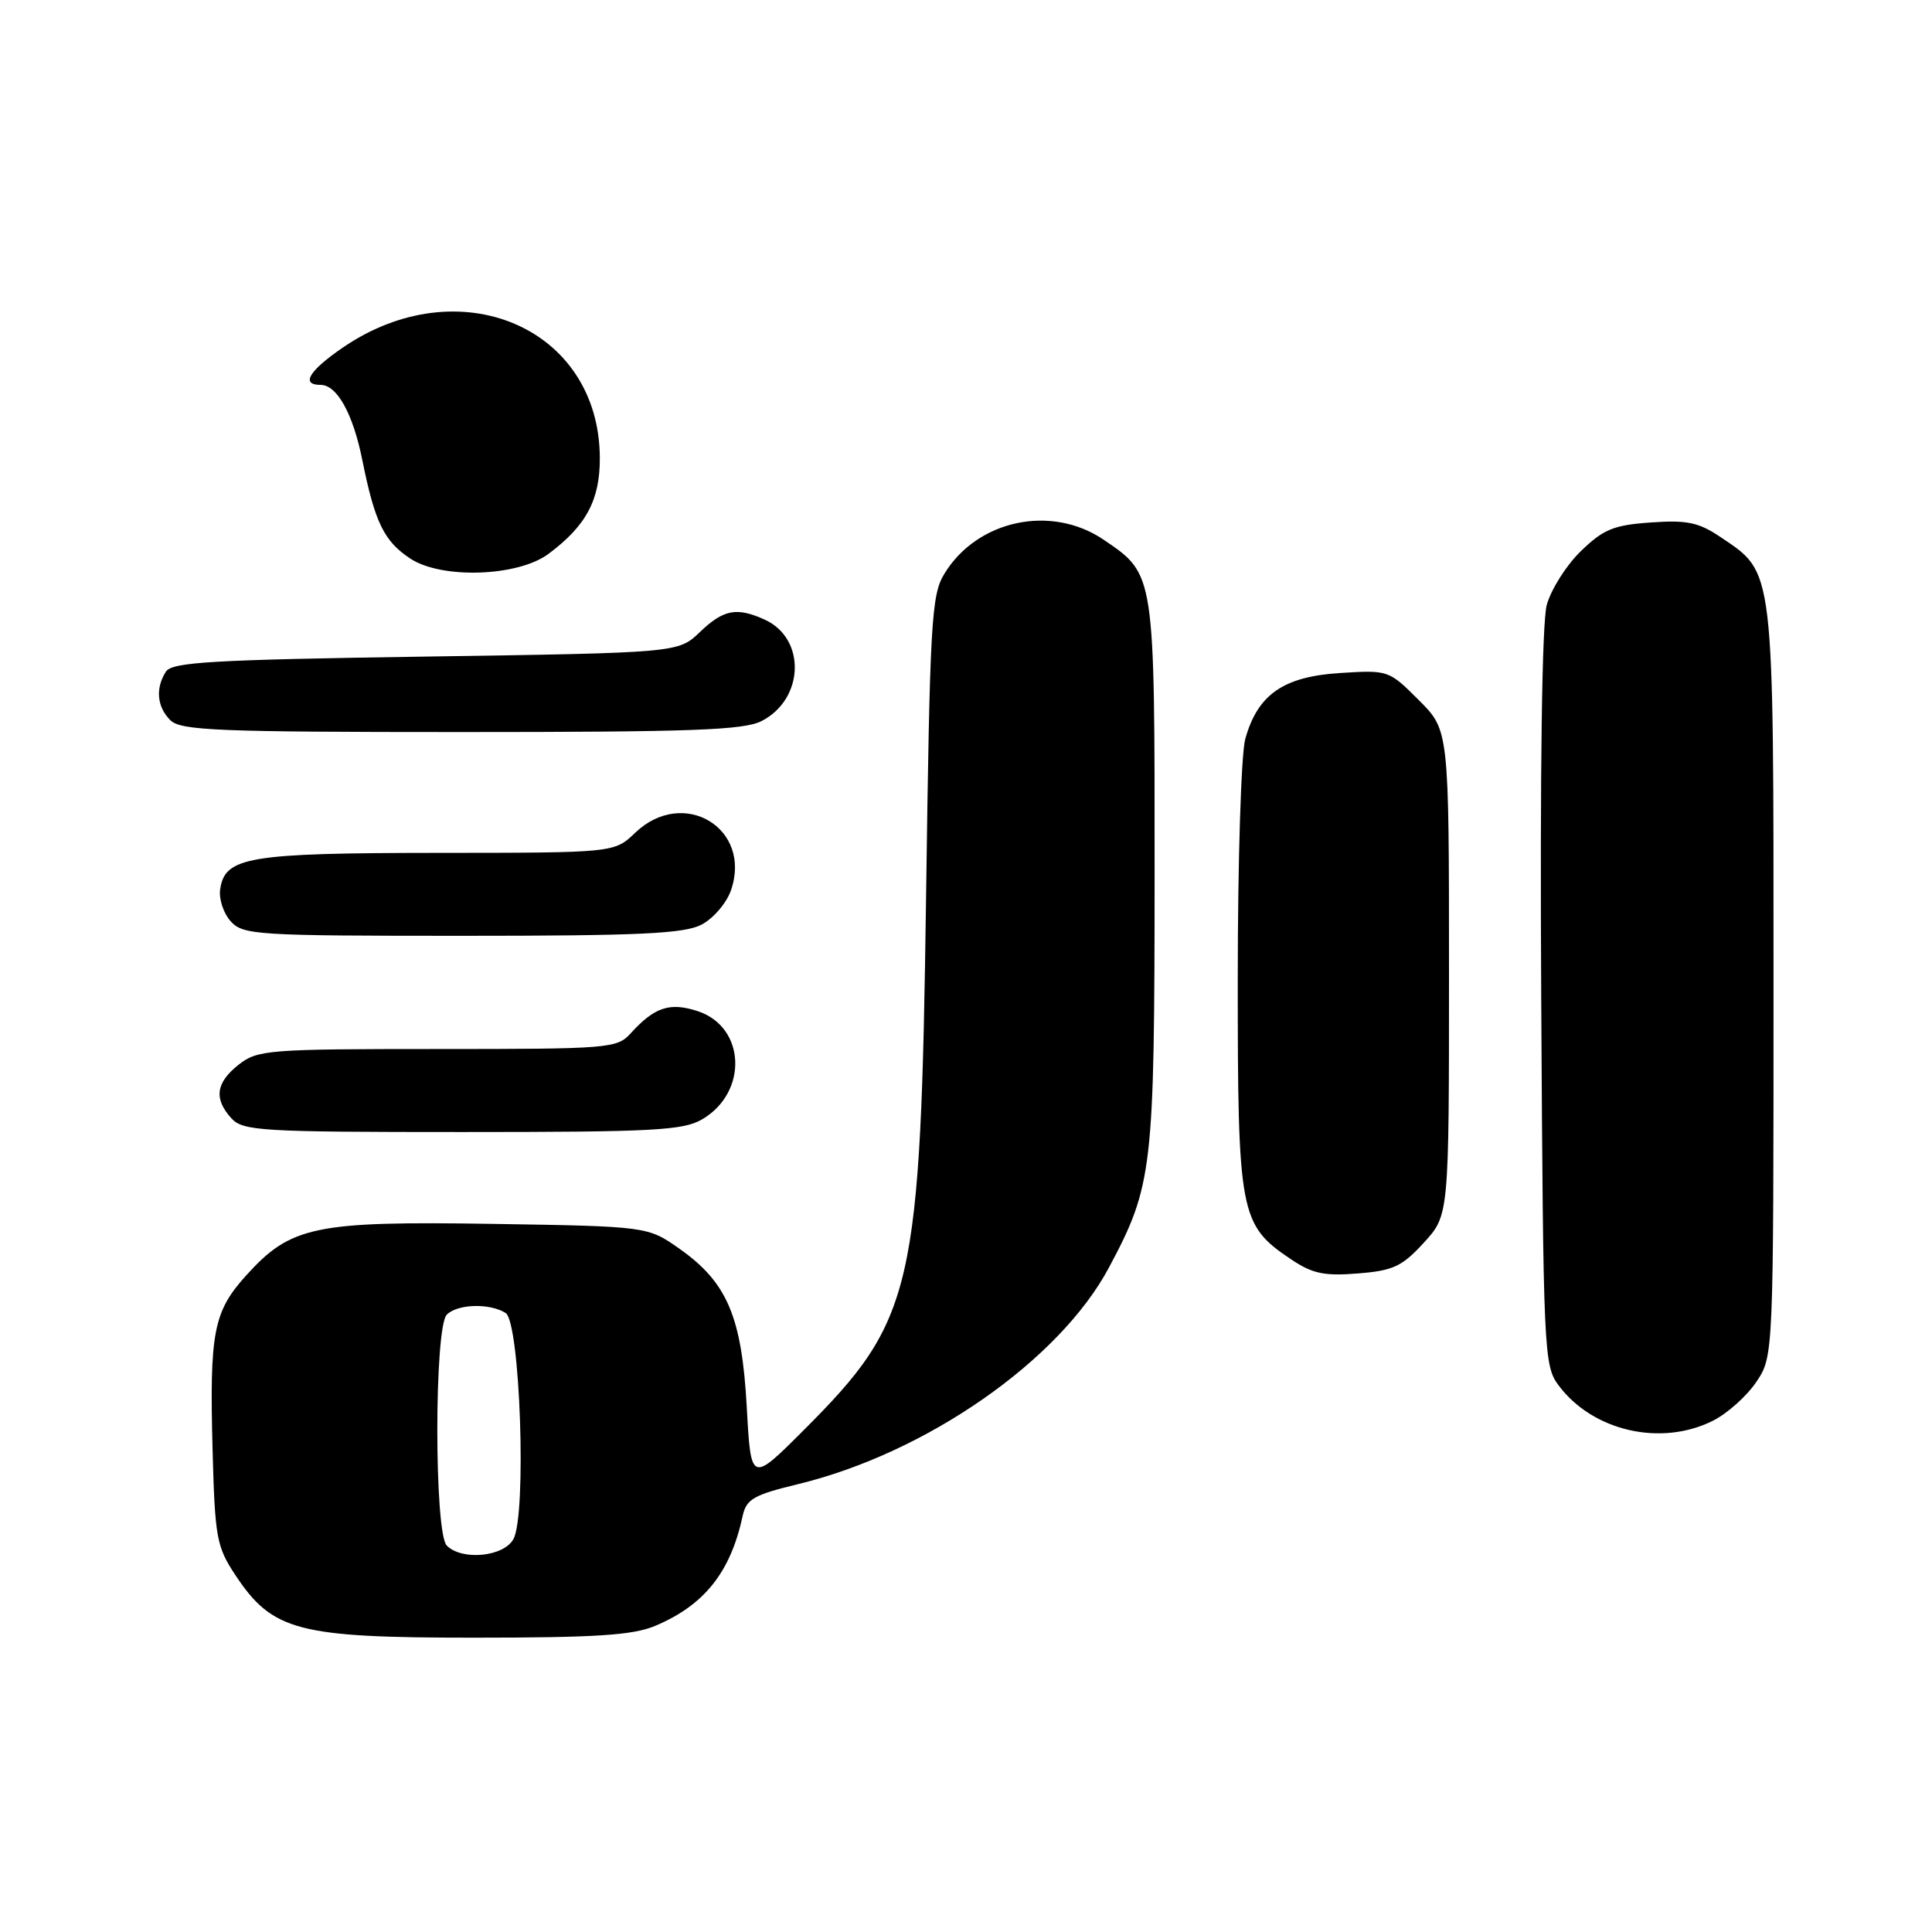 <?xml version="1.0" encoding="UTF-8" standalone="no"?>
<!DOCTYPE svg PUBLIC "-//W3C//DTD SVG 1.1//EN" "http://www.w3.org/Graphics/SVG/1.1/DTD/svg11.dtd" >
<svg xmlns="http://www.w3.org/2000/svg" xmlns:xlink="http://www.w3.org/1999/xlink" version="1.1" viewBox="0 0 256 256">
 <g >
 <path fill="currentColor"
d=" M 86.78 215.45 C 93.30 212.72 96.79 208.36 98.40 200.90 C 98.89 198.63 99.84 198.09 105.73 196.66 C 122.75 192.54 140.38 180.26 146.94 167.96 C 152.74 157.08 152.98 155.04 152.99 115.70 C 153.00 75.84 153.05 76.14 146.26 71.53 C 139.29 66.79 129.47 68.89 125.12 76.05 C 123.41 78.85 123.21 82.41 122.71 118.80 C 121.99 171.04 121.11 174.88 106.50 189.50 C 99.50 196.50 99.50 196.50 98.95 186.44 C 98.29 174.48 96.37 169.95 90.08 165.50 C 85.83 162.50 85.83 162.50 65.26 162.17 C 41.67 161.80 38.53 162.46 32.62 169.00 C 28.27 173.81 27.75 176.54 28.17 192.19 C 28.48 203.73 28.70 204.95 31.17 208.68 C 36.10 216.12 39.42 217.00 62.78 217.00 C 78.86 217.00 83.84 216.68 86.78 215.45 Z  M 226.98 188.25 C 228.89 187.29 231.48 184.97 232.73 183.10 C 235.00 179.70 235.00 179.70 235.00 130.10 C 235.00 74.72 235.15 76.00 228.00 71.18 C 225.08 69.21 223.55 68.89 218.74 69.23 C 213.82 69.57 212.46 70.13 209.47 73.03 C 207.54 74.90 205.51 78.12 204.95 80.17 C 204.32 82.52 204.05 102.03 204.22 132.39 C 204.49 179.32 204.56 180.94 206.53 183.58 C 211.06 189.64 220.10 191.71 226.98 188.25 Z  M 188.66 164.67 C 192.00 161.03 192.00 161.03 192.00 128.90 C 192.00 96.76 192.00 96.76 188.00 92.77 C 184.03 88.80 183.96 88.77 177.53 89.18 C 170.04 89.66 166.64 92.03 165.00 97.93 C 164.46 99.90 164.01 114.05 164.01 129.50 C 164.00 160.85 164.27 162.28 171.00 166.82 C 173.90 168.77 175.43 169.10 179.91 168.74 C 184.60 168.37 185.78 167.82 188.66 164.67 Z  M 93.07 148.30 C 99.15 144.71 98.79 136.08 92.47 133.99 C 88.76 132.77 86.73 133.44 83.58 136.91 C 81.76 138.92 80.77 139.00 57.98 139.00 C 35.51 139.00 34.13 139.11 31.63 141.07 C 28.60 143.46 28.31 145.58 30.65 148.17 C 32.19 149.86 34.48 150.00 61.25 150.00 C 86.69 150.00 90.54 149.79 93.07 148.30 Z  M 92.94 122.53 C 94.50 121.72 96.26 119.68 96.85 117.99 C 99.72 109.75 90.55 104.23 84.16 110.35 C 81.39 113.00 81.39 113.00 57.95 113.01 C 32.84 113.03 29.79 113.54 29.17 117.86 C 28.99 119.13 29.62 121.03 30.57 122.08 C 32.21 123.89 33.99 124.00 61.20 124.00 C 84.67 124.00 90.63 123.72 92.94 122.53 Z  M 100.94 95.53 C 106.58 92.61 106.82 84.61 101.34 82.11 C 97.62 80.42 95.87 80.75 92.74 83.75 C 89.87 86.50 89.87 86.50 56.40 87.00 C 28.11 87.42 22.78 87.73 21.98 89.00 C 20.57 91.22 20.80 93.66 22.57 95.43 C 23.94 96.80 28.84 97.00 61.12 97.00 C 91.69 97.00 98.59 96.75 100.94 95.53 Z  M 72.68 73.39 C 77.68 69.66 79.50 66.25 79.48 60.68 C 79.42 43.39 60.83 35.45 45.36 46.10 C 40.91 49.16 39.83 51.00 42.48 51.00 C 44.66 51.00 46.78 54.82 48.02 61.01 C 49.67 69.22 50.90 71.73 54.36 74.01 C 58.52 76.76 68.63 76.41 72.68 73.39 Z  M 59.20 204.80 C 57.53 203.13 57.53 175.87 59.20 174.20 C 60.63 172.77 64.90 172.65 67.00 173.98 C 68.92 175.19 69.80 200.63 68.04 203.92 C 66.78 206.28 61.23 206.83 59.20 204.80 Z "/>
</g>
</svg>